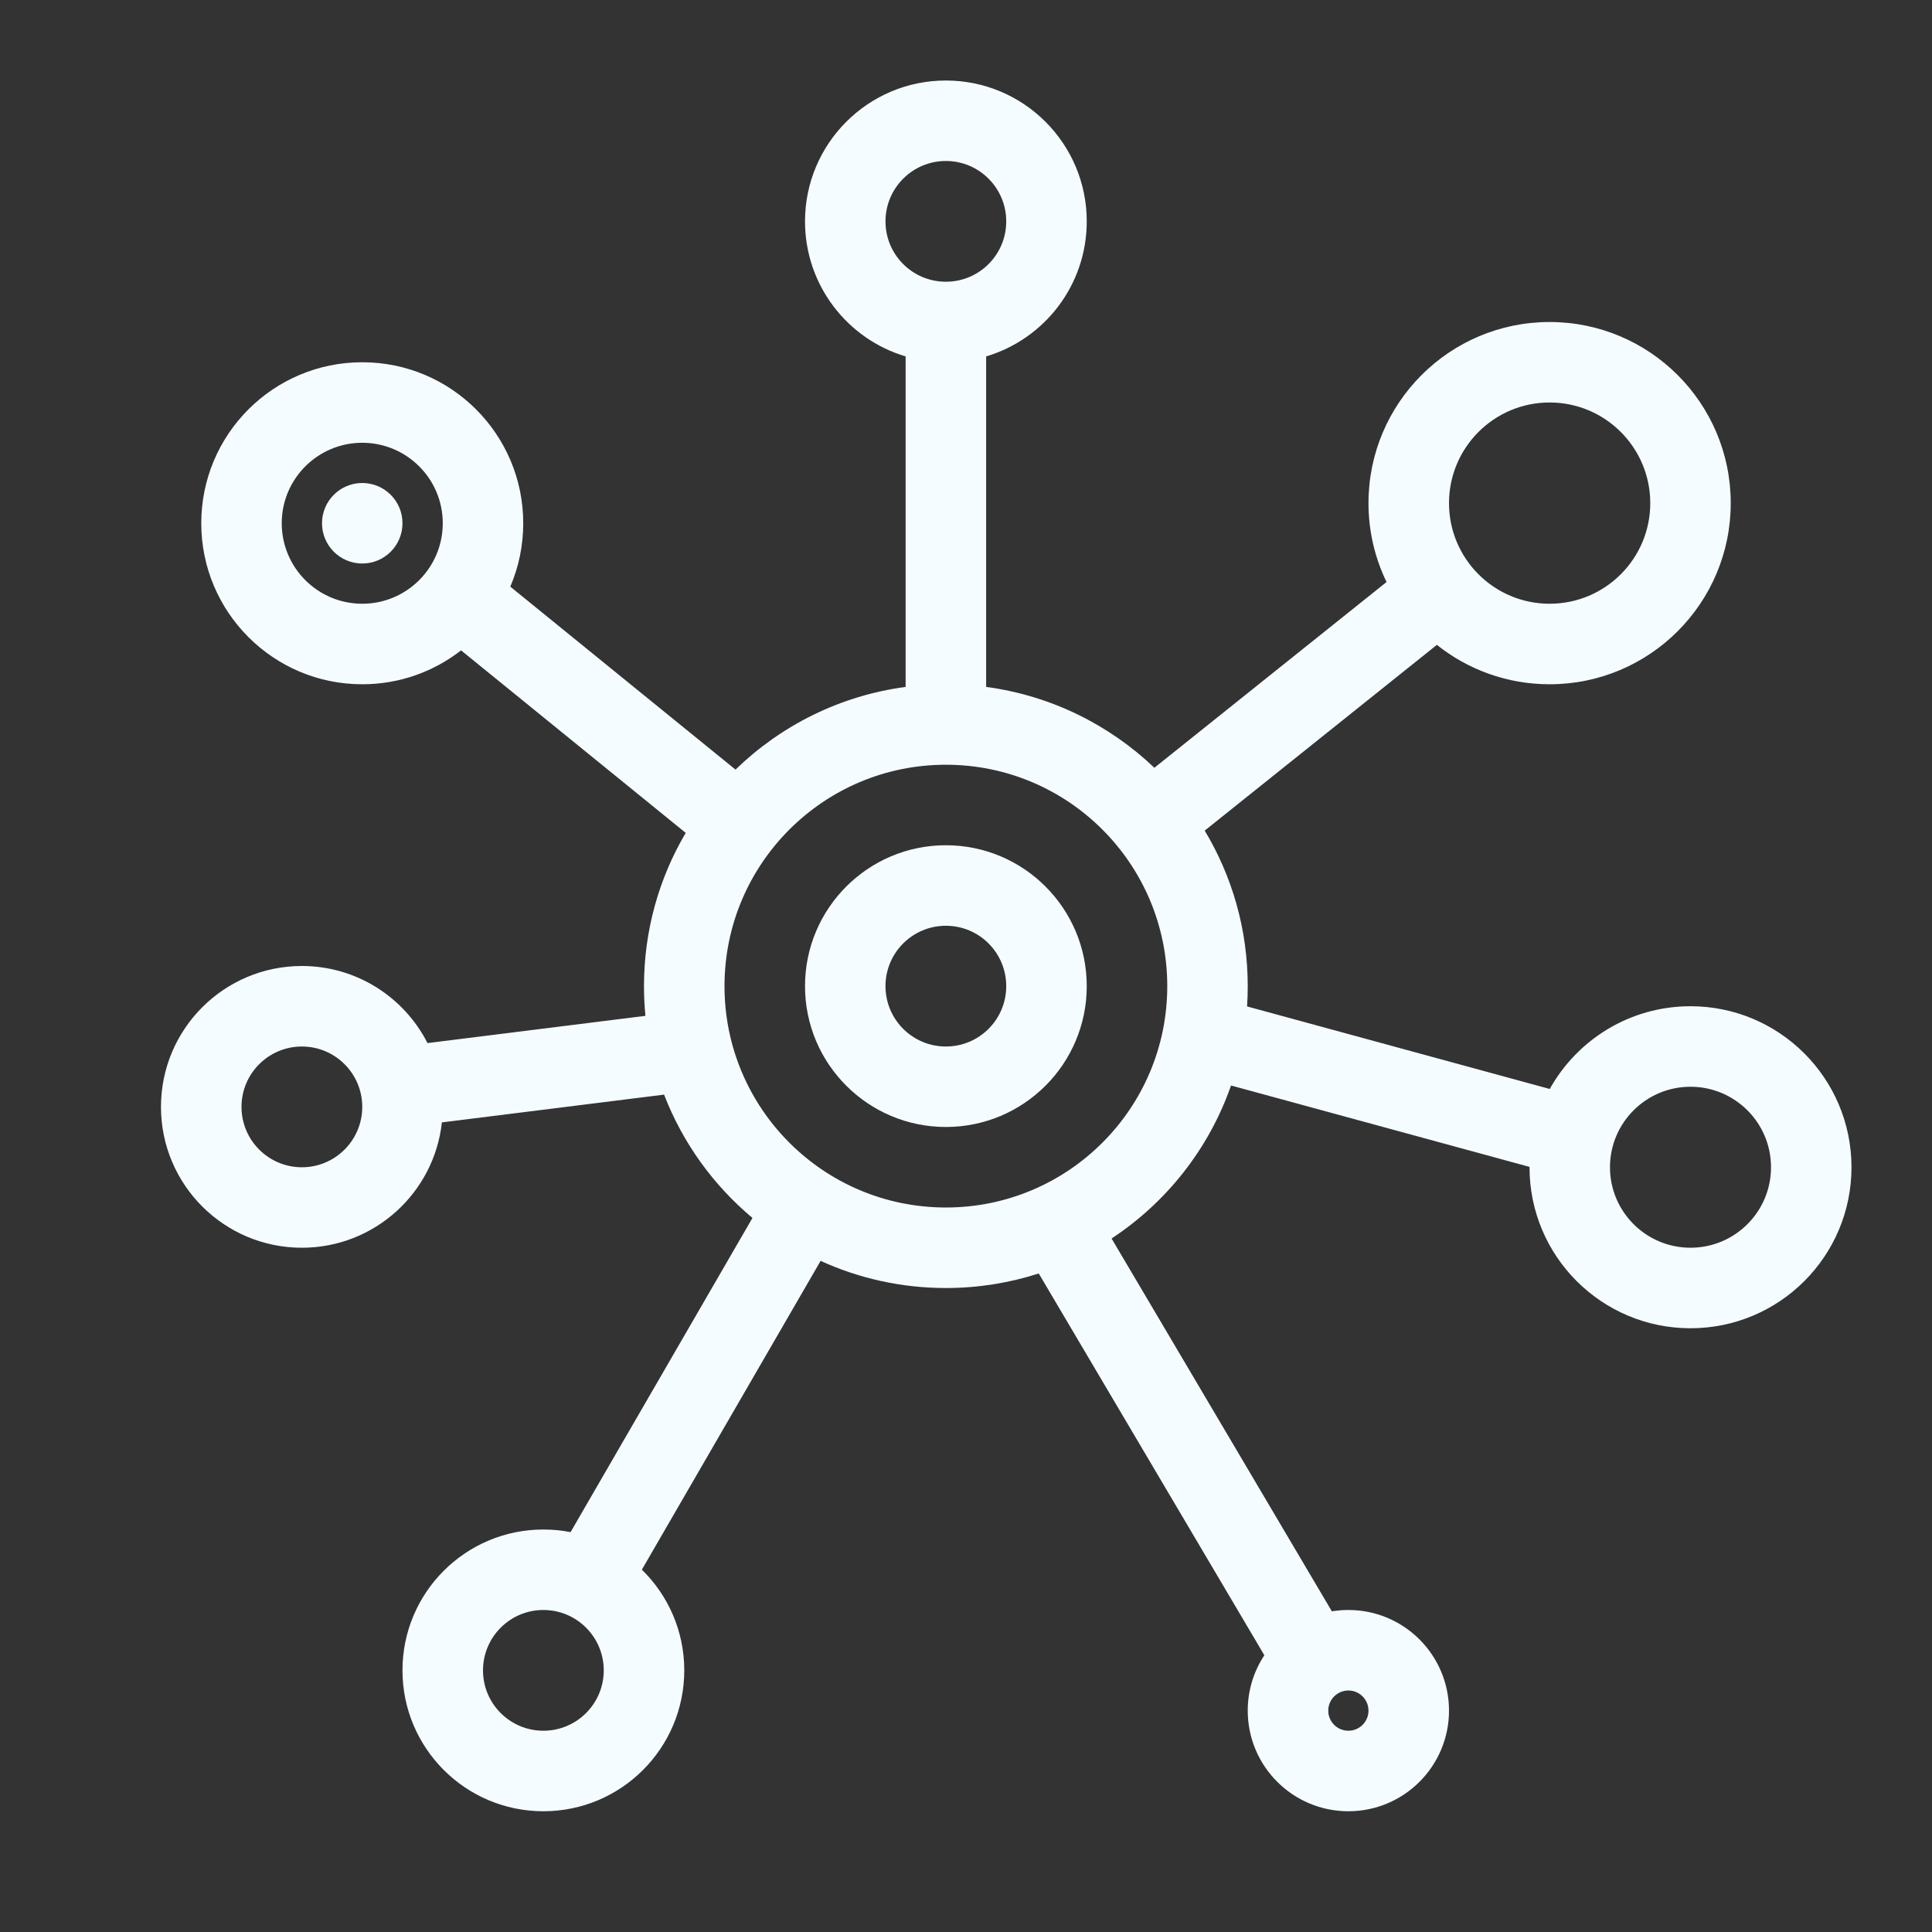 <svg width="40" height="40" viewBox="0 0 40 40" fill="none" xmlns="http://www.w3.org/2000/svg">
<rect x="0" y="0" width="40" height="40" fill="#333333" stroke="none"/>
<path fill-rule="evenodd" clip-rule="evenodd" d="M19.583 17.5C17.973 17.5 16.667 18.806 16.667 20.417C16.667 22.027 17.973 23.333 19.583 23.333C21.194 23.333 22.5 22.027 22.5 20.417C22.5 18.806 21.194 17.5 19.583 17.5ZM19.583 19.167C20.274 19.167 20.833 19.726 20.833 20.417C20.833 21.107 20.274 21.667 19.583 21.667C18.893 21.667 18.333 21.107 18.333 20.417C18.333 19.726 18.893 19.167 19.583 19.167Z" fill="#f5fcff"/>
<path d="M7.5 11.667C7.96 11.667 8.333 11.294 8.333 10.833C8.333 10.373 7.96 10 7.5 10C7.04 10 6.667 10.373 6.667 10.833C6.667 11.294 7.04 11.667 7.5 11.667Z" fill="#f5fcff"/>
<path fill-rule="evenodd" clip-rule="evenodd" d="M16.667 4.583C16.667 2.973 17.973 1.667 19.583 1.667C21.194 1.667 22.5 2.973 22.5 4.583C22.5 5.905 21.622 7.021 20.417 7.379V14.222C21.759 14.401 22.967 15.006 23.9 15.896L28.707 12.05C28.468 11.557 28.333 11.002 28.333 10.417C28.333 8.346 30.012 6.667 32.083 6.667C34.154 6.667 35.833 8.346 35.833 10.417C35.833 12.488 34.154 14.167 32.083 14.167C31.201 14.167 30.389 13.862 29.749 13.351L24.942 17.197C25.508 18.138 25.833 19.239 25.833 20.417C25.833 20.558 25.829 20.698 25.819 20.837L32.086 22.546C32.656 21.524 33.747 20.833 35 20.833C36.841 20.833 38.333 22.326 38.333 24.167C38.333 26.008 36.841 27.5 35 27.5C33.159 27.5 31.667 26.008 31.667 24.167L31.667 24.159L25.487 22.474C25.031 23.783 24.152 24.893 23.014 25.642L27.575 33.361C27.686 33.343 27.8 33.333 27.917 33.333C29.067 33.333 30 34.266 30 35.417C30 36.567 29.067 37.5 27.917 37.5C26.766 37.5 25.833 36.567 25.833 35.417C25.833 34.993 25.96 34.599 26.177 34.27L21.506 26.366C20.9 26.561 20.254 26.667 19.583 26.667C18.658 26.667 17.78 26.466 16.99 26.105L13.289 32.498C13.831 33.027 14.167 33.766 14.167 34.583C14.167 36.194 12.861 37.5 11.25 37.5C9.639 37.5 8.333 36.194 8.333 34.583C8.333 32.972 9.639 31.667 11.25 31.667C11.443 31.667 11.631 31.685 11.813 31.721L15.579 25.216C14.77 24.54 14.135 23.663 13.749 22.663L9.149 23.238C8.989 24.698 7.752 25.833 6.25 25.833C4.639 25.833 3.333 24.527 3.333 22.917C3.333 21.306 4.639 20 6.25 20C7.385 20 8.369 20.649 8.851 21.596L13.363 21.032C13.343 20.829 13.333 20.624 13.333 20.417C13.333 19.259 13.648 18.174 14.197 17.244L9.546 13.465C8.981 13.905 8.271 14.167 7.5 14.167C5.659 14.167 4.167 12.674 4.167 10.833C4.167 8.992 5.659 7.5 7.5 7.5C9.341 7.5 10.833 8.992 10.833 10.833C10.833 11.299 10.738 11.743 10.565 12.146L15.228 15.934C16.166 15.023 17.389 14.403 18.75 14.222V7.379C17.545 7.021 16.667 5.905 16.667 4.583ZM19.583 15.833C17.052 15.833 15 17.885 15 20.417C15 22.948 17.052 25 19.583 25C22.115 25 24.167 22.948 24.167 20.417C24.167 17.885 22.115 15.833 19.583 15.833ZM20.833 4.583C20.833 3.893 20.274 3.333 19.583 3.333C18.893 3.333 18.333 3.893 18.333 4.583C18.333 5.274 18.893 5.833 19.583 5.833C20.274 5.833 20.833 5.274 20.833 4.583ZM28.333 35.417C28.333 35.187 28.147 35 27.917 35C27.687 35 27.5 35.187 27.5 35.417C27.5 35.647 27.687 35.833 27.917 35.833C28.147 35.833 28.333 35.647 28.333 35.417ZM6.25 21.667C6.94 21.667 7.5 22.226 7.5 22.917C7.5 23.607 6.94 24.167 6.25 24.167C5.56 24.167 5 23.607 5 22.917C5 22.226 5.56 21.667 6.25 21.667ZM9.167 10.833C9.167 9.913 8.42 9.167 7.5 9.167C6.58 9.167 5.833 9.913 5.833 10.833C5.833 11.754 6.58 12.5 7.5 12.5C8.42 12.5 9.167 11.754 9.167 10.833ZM34.167 10.417C34.167 9.266 33.234 8.333 32.083 8.333C30.933 8.333 30 9.266 30 10.417C30 11.567 30.933 12.5 32.083 12.5C33.234 12.5 34.167 11.567 34.167 10.417ZM11.25 33.333C11.94 33.333 12.5 33.893 12.5 34.583C12.5 35.274 11.94 35.833 11.25 35.833C10.56 35.833 10 35.274 10 34.583C10 33.893 10.56 33.333 11.25 33.333ZM36.667 24.167C36.667 23.246 35.92 22.5 35 22.5C34.08 22.5 33.333 23.246 33.333 24.167C33.333 25.087 34.08 25.833 35 25.833C35.92 25.833 36.667 25.087 36.667 24.167Z" fill="#f5fcff"/>
</svg>
